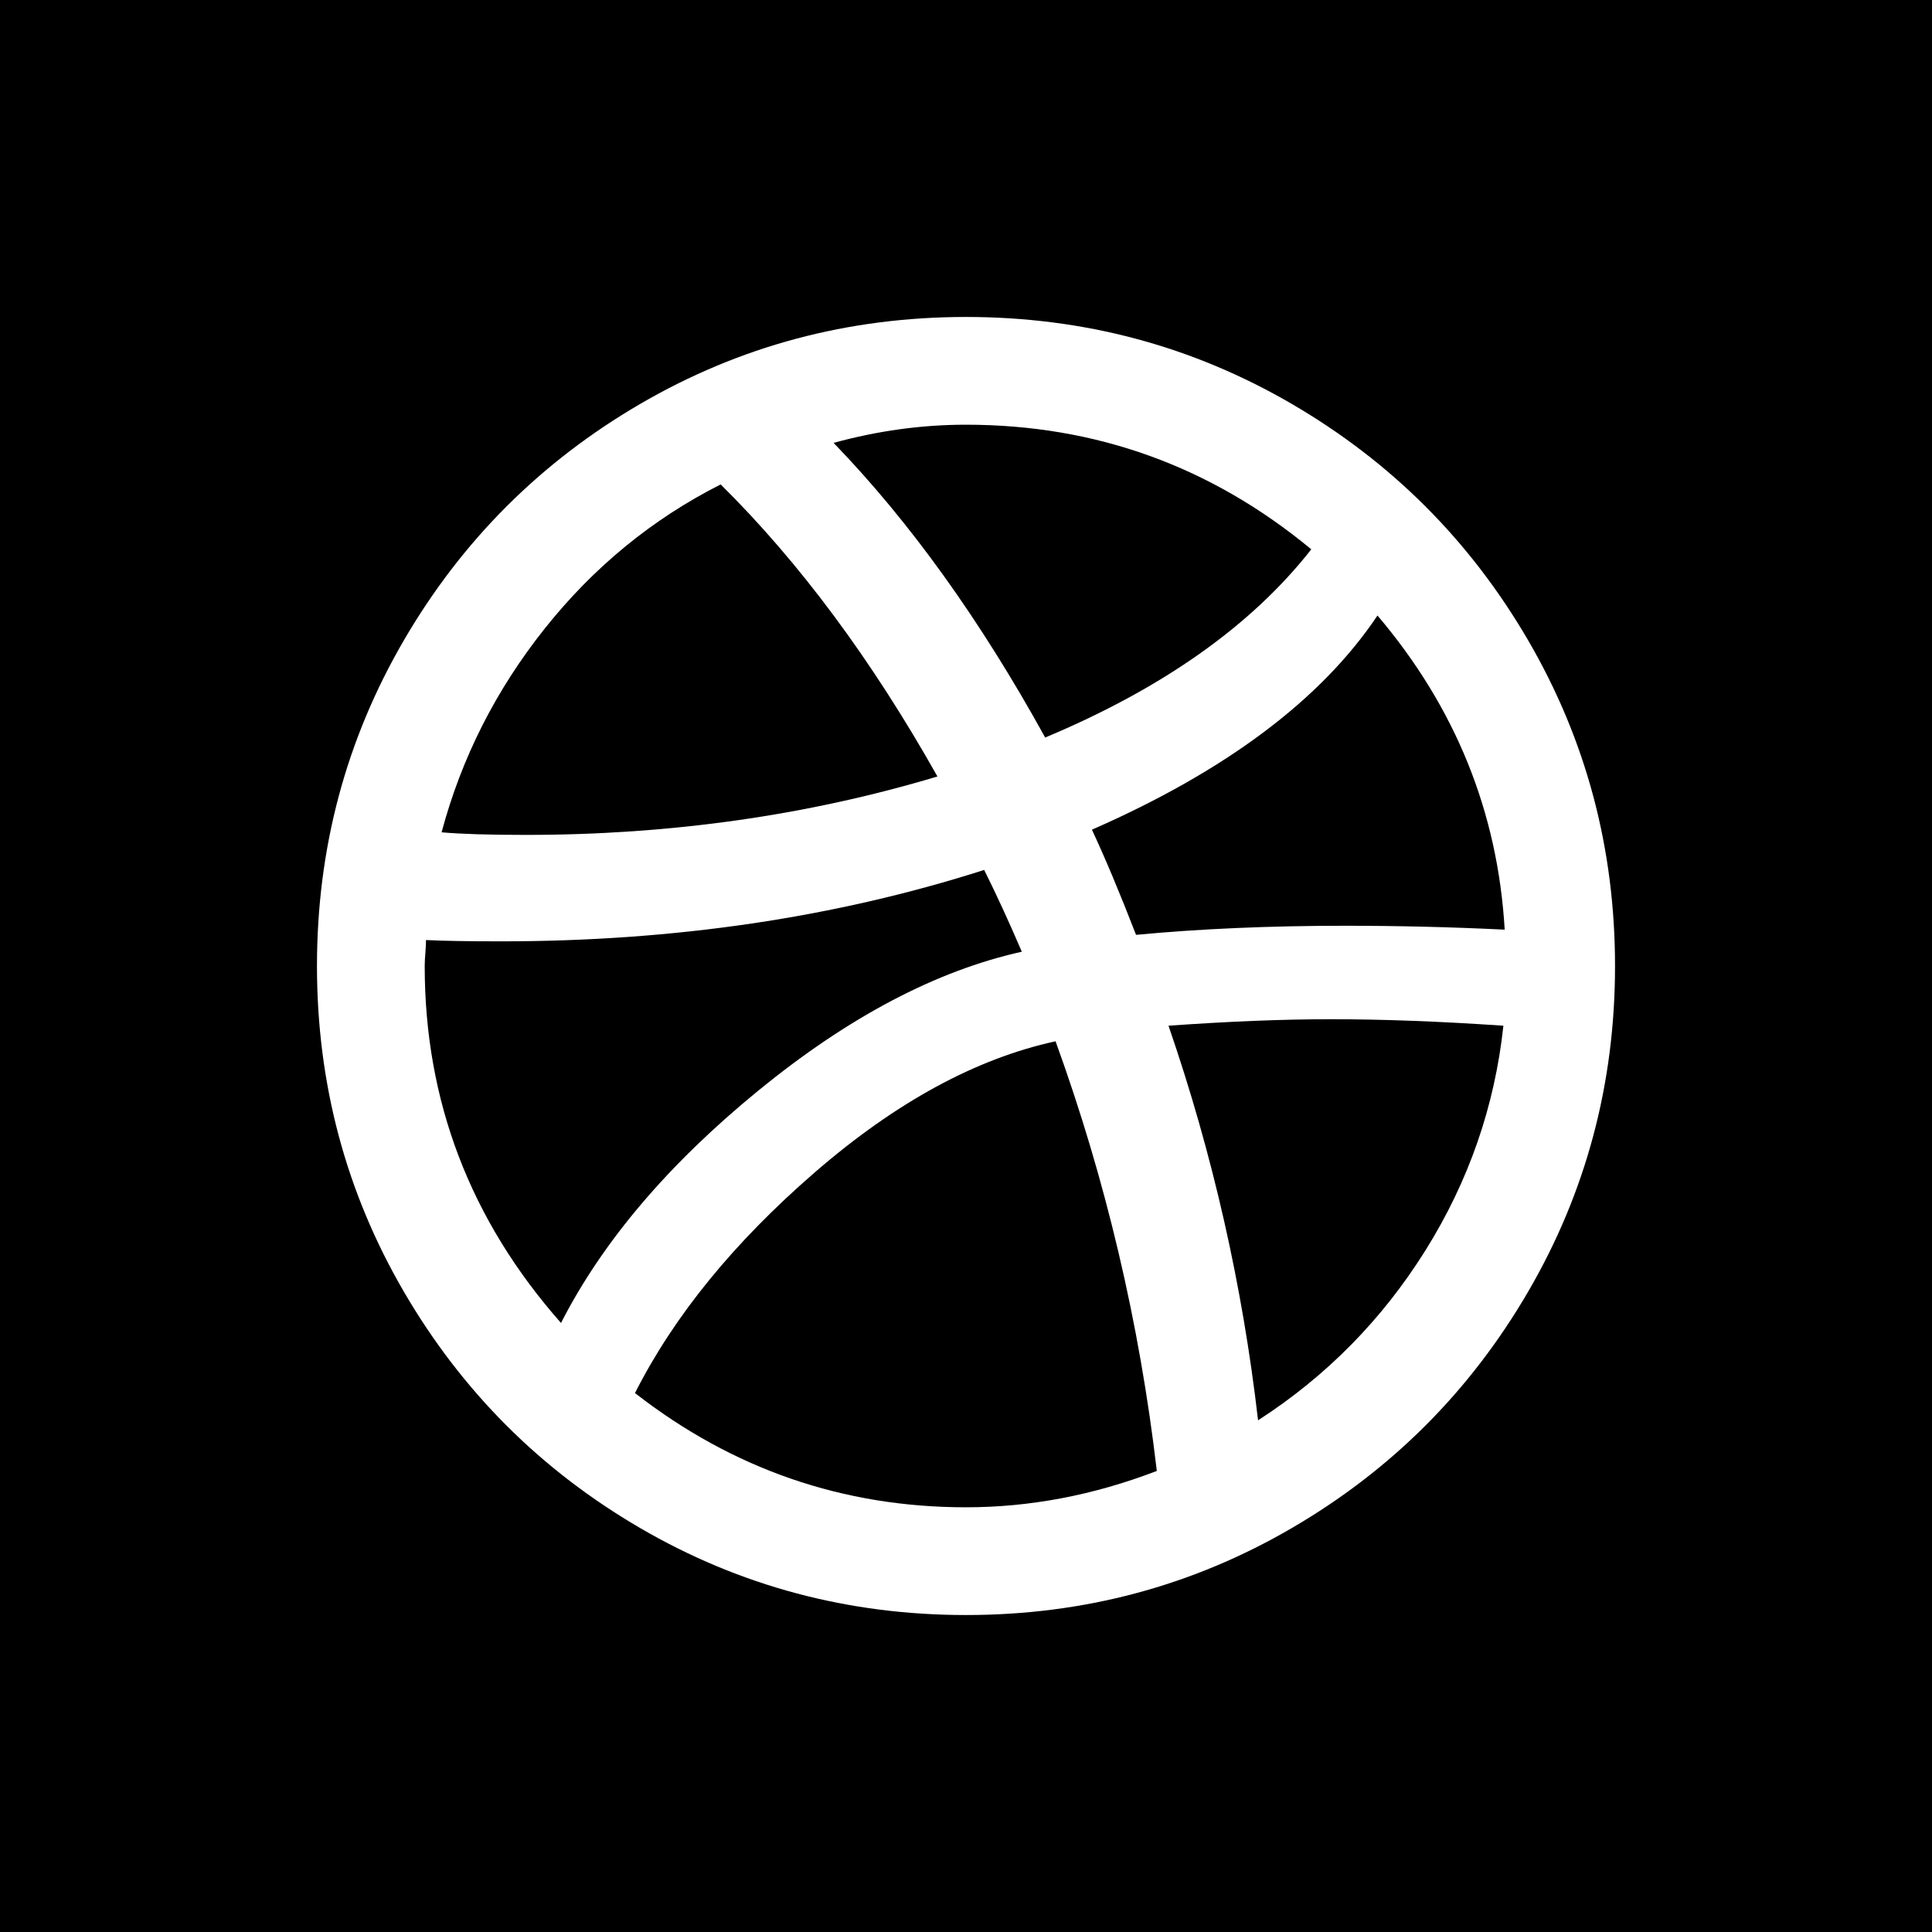 <?xml version="1.0" encoding="UTF-8" standalone="no"?>
<svg width="256px" height="256px" viewBox="0 0 256 256" version="1.1" xmlns="http://www.w3.org/2000/svg" xmlns:xlink="http://www.w3.org/1999/xlink">
    <g stroke="none" stroke-width="1" fill="none" fill-rule="evenodd">
        <g transform="translate(-64, -64)">
            <g>
                <g transform="translate(64, 64)">
                    <rect fill="#000000" x="0" y="0" width="256" height="256" style="opacity: 1" stroke-opacity="0"></rect>
                    <circle fill="#000000" cx="128" cy="128" r="128" style="opacity: 0" stroke-opacity="0"></circle>
                    <path d="M42,128 C42,112.405 45.841,98.015 53.524,84.828 C61.207,71.641 71.641,61.207 84.828,53.524 C98.015,45.841 112.405,42 128,42 C143.595,42 157.985,45.841 171.172,53.524 C184.359,61.207 194.793,71.641 202.476,84.828 C210.159,98.015 214,112.405 214,128 C214,143.595 210.159,157.985 202.476,171.172 C194.793,184.359 184.359,194.793 171.172,202.476 C157.985,210.159 143.595,214 128,214 C112.405,214 98.015,210.159 84.828,202.476 C71.641,194.793 61.207,184.359 53.524,171.172 C45.841,157.985 42,143.595 42,128 L42,128 Z M56.276,128 C56.276,145.888 62.296,161.655 74.336,175.3 C79.84,164.521 88.555,154.259 100.48,144.512 C112.405,134.765 124.044,128.631 135.396,126.108 C133.676,122.095 132.013,118.483 130.408,115.272 C110.685,121.579 89.357,124.732 66.424,124.732 C61.952,124.732 58.627,124.675 56.448,124.56 C56.448,125.019 56.419,125.592 56.362,126.28 C56.305,126.968 56.276,127.541 56.276,128 L56.276,128 Z M58.512,110.284 C61.035,110.513 64.761,110.628 69.692,110.628 C88.841,110.628 107.016,108.048 124.216,102.888 C115.501,87.408 105.927,74.508 95.492,64.188 C86.433,68.775 78.665,75.139 72.186,83.28 C65.707,91.421 61.149,100.423 58.512,110.284 L58.512,110.284 Z M84.14,184.588 C97.097,194.679 111.717,199.724 128,199.724 C136.485,199.724 144.913,198.119 153.284,194.908 C150.991,175.3 146.519,156.323 139.868,137.976 C129.319,140.269 118.683,146.06 107.962,155.348 C97.241,164.636 89.3,174.383 84.14,184.588 L84.14,184.588 Z M110.456,58.684 C120.547,69.119 129.892,82.133 138.492,97.728 C154.087,91.192 165.84,82.879 173.752,72.788 C160.451,61.78 145.2,56.276 128,56.276 C122.152,56.276 116.304,57.079 110.456,58.684 L110.456,58.684 Z M144.684,109.94 C146.404,113.609 148.353,118.253 150.532,123.872 C159.017,123.069 168.248,122.668 178.224,122.668 C185.333,122.668 192.385,122.84 199.38,123.184 C198.463,107.589 192.844,93.715 182.524,81.56 C175.071,92.683 162.457,102.143 144.684,109.94 L144.684,109.94 Z M154.832,135.912 C160.68,152.883 164.636,170.312 166.7,188.2 C175.759,182.352 183.155,174.841 188.888,165.668 C194.621,156.495 198.061,146.576 199.208,135.912 C190.837,135.339 183.212,135.052 176.332,135.052 C170.025,135.052 162.859,135.339 154.832,135.912 L154.832,135.912 Z" fill="#FFFFFF"></path>
                </g>
            </g>
        </g>
    </g>
</svg>
